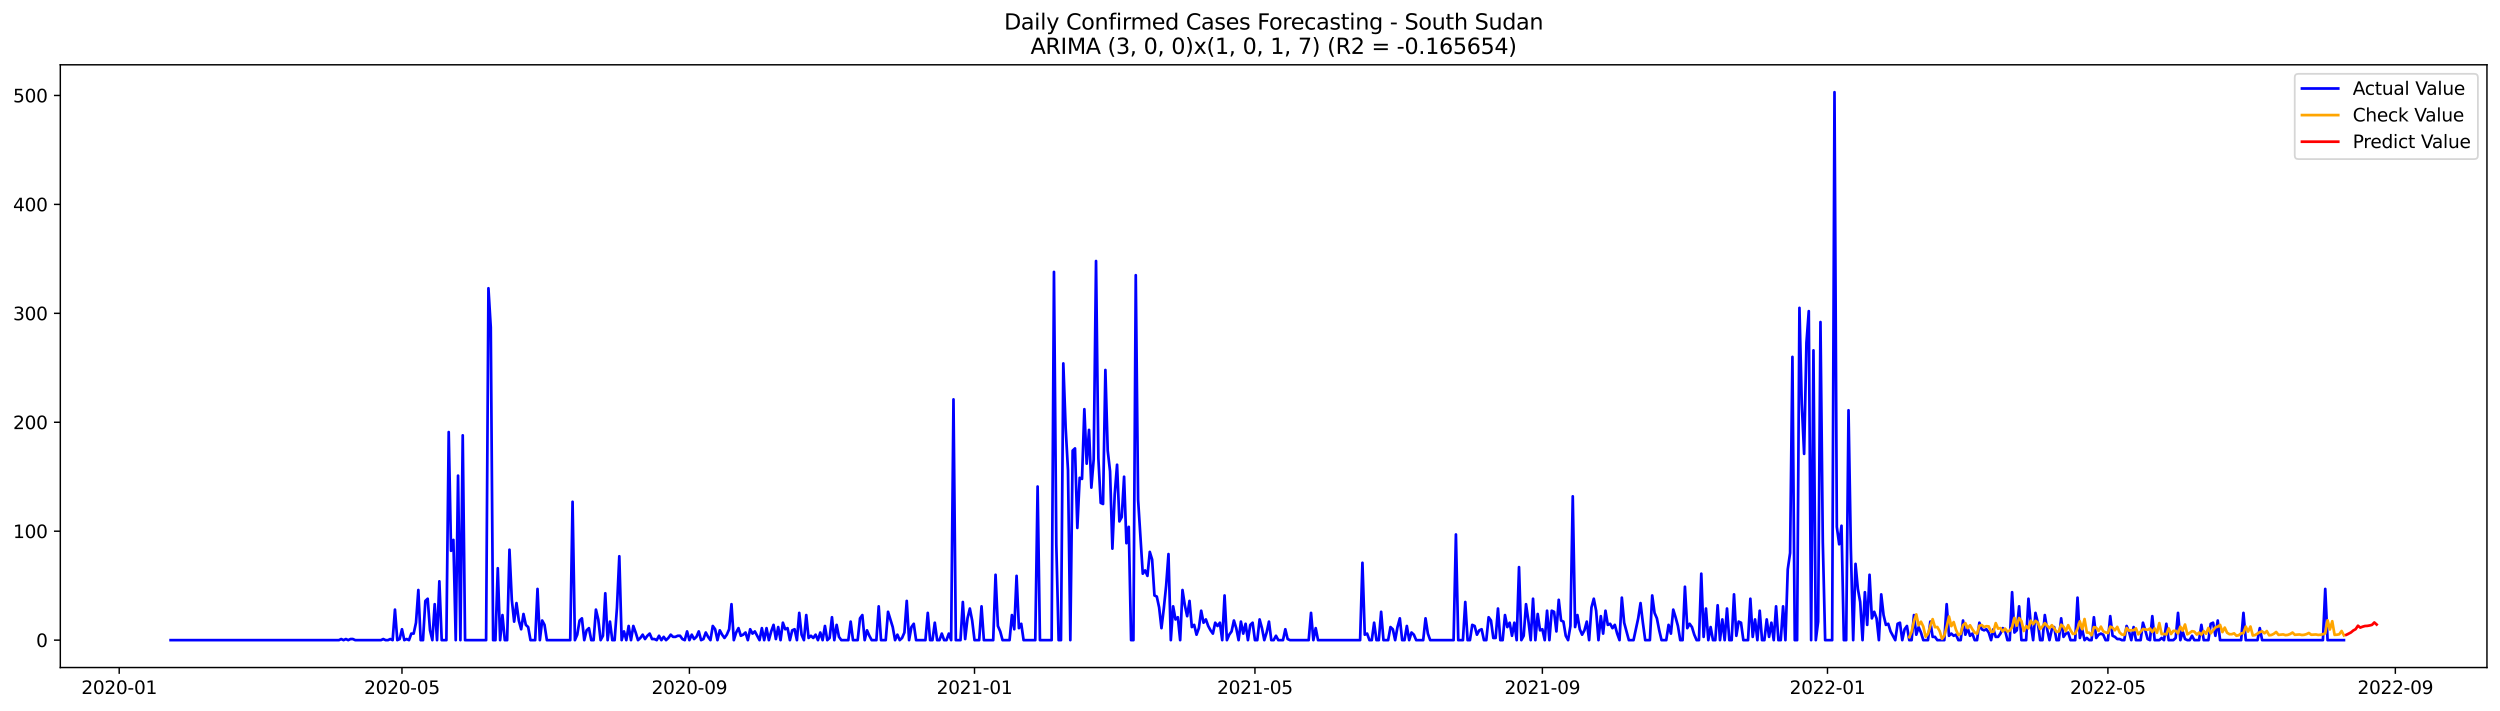 <?xml version="1.0" encoding="utf-8" standalone="no"?>
<!DOCTYPE svg PUBLIC "-//W3C//DTD SVG 1.1//EN"
  "http://www.w3.org/Graphics/SVG/1.1/DTD/svg11.dtd">
<svg xmlns:xlink="http://www.w3.org/1999/xlink" width="1379.688pt" height="392.274pt" viewBox="0 0 1379.688 392.274" xmlns="http://www.w3.org/2000/svg" version="1.1">
 <defs>
  <style type="text/css">*{stroke-linejoin: round; stroke-linecap: butt}</style>
 </defs>
 <g id="figure_1">
  <g id="patch_1">
   <path d="M 0 392.274 
L 1379.688 392.274 
L 1379.688 0 
L 0 0 
z
" style="fill: #ffffff"/>
  </g>
  <g id="axes_1">
   <g id="patch_2">
    <path d="M 33.288 368.396 
L 1372.487 368.396 
L 1372.487 35.755 
L 33.288 35.755 
z
" style="fill: #ffffff"/>
   </g>
   <g id="matplotlib.axis_1">
    <g id="xtick_1">
     <g id="line2d_1">
      <defs>
       <path id="m64ebf14846" d="M 0 0 
L 0 3.5 
" style="stroke: #000000; stroke-width: 0.8"/>
      </defs>
      <g>
       <use xlink:href="#m64ebf14846" x="65.787" y="368.396" style="stroke: #000000; stroke-width: 0.8"/>
      </g>
     </g>
     <g id="text_1">
      <!-- 2020-01 -->
      <g transform="translate(44.896 382.994)scale(0.1 -0.1)">
       <defs>
        <path id="DejaVuSans-32" d="M 1228 531 
L 3431 531 
L 3431 0 
L 469 0 
L 469 531 
Q 828 903 1448 1529 
Q 2069 2156 2228 2338 
Q 2531 2678 2651 2914 
Q 2772 3150 2772 3378 
Q 2772 3750 2511 3984 
Q 2250 4219 1831 4219 
Q 1534 4219 1204 4116 
Q 875 4013 500 3803 
L 500 4441 
Q 881 4594 1212 4672 
Q 1544 4750 1819 4750 
Q 2544 4750 2975 4387 
Q 3406 4025 3406 3419 
Q 3406 3131 3298 2873 
Q 3191 2616 2906 2266 
Q 2828 2175 2409 1742 
Q 1991 1309 1228 531 
z
" transform="scale(0.016)"/>
        <path id="DejaVuSans-30" d="M 2034 4250 
Q 1547 4250 1301 3770 
Q 1056 3291 1056 2328 
Q 1056 1369 1301 889 
Q 1547 409 2034 409 
Q 2525 409 2770 889 
Q 3016 1369 3016 2328 
Q 3016 3291 2770 3770 
Q 2525 4250 2034 4250 
z
M 2034 4750 
Q 2819 4750 3233 4129 
Q 3647 3509 3647 2328 
Q 3647 1150 3233 529 
Q 2819 -91 2034 -91 
Q 1250 -91 836 529 
Q 422 1150 422 2328 
Q 422 3509 836 4129 
Q 1250 4750 2034 4750 
z
" transform="scale(0.016)"/>
        <path id="DejaVuSans-2d" d="M 313 2009 
L 1997 2009 
L 1997 1497 
L 313 1497 
L 313 2009 
z
" transform="scale(0.016)"/>
        <path id="DejaVuSans-31" d="M 794 531 
L 1825 531 
L 1825 4091 
L 703 3866 
L 703 4441 
L 1819 4666 
L 2450 4666 
L 2450 531 
L 3481 531 
L 3481 0 
L 794 0 
L 794 531 
z
" transform="scale(0.016)"/>
       </defs>
       <use xlink:href="#DejaVuSans-32"/>
       <use xlink:href="#DejaVuSans-30" x="63.623"/>
       <use xlink:href="#DejaVuSans-32" x="127.246"/>
       <use xlink:href="#DejaVuSans-30" x="190.869"/>
       <use xlink:href="#DejaVuSans-2d" x="254.492"/>
       <use xlink:href="#DejaVuSans-30" x="290.576"/>
       <use xlink:href="#DejaVuSans-31" x="354.199"/>
      </g>
     </g>
    </g>
    <g id="xtick_2">
     <g id="line2d_2">
      <g>
       <use xlink:href="#m64ebf14846" x="221.838" y="368.396" style="stroke: #000000; stroke-width: 0.8"/>
      </g>
     </g>
     <g id="text_2">
      <!-- 2020-05 -->
      <g transform="translate(200.947 382.994)scale(0.1 -0.1)">
       <defs>
        <path id="DejaVuSans-35" d="M 691 4666 
L 3169 4666 
L 3169 4134 
L 1269 4134 
L 1269 2991 
Q 1406 3038 1543 3061 
Q 1681 3084 1819 3084 
Q 2600 3084 3056 2656 
Q 3513 2228 3513 1497 
Q 3513 744 3044 326 
Q 2575 -91 1722 -91 
Q 1428 -91 1123 -41 
Q 819 9 494 109 
L 494 744 
Q 775 591 1075 516 
Q 1375 441 1709 441 
Q 2250 441 2565 725 
Q 2881 1009 2881 1497 
Q 2881 1984 2565 2268 
Q 2250 2553 1709 2553 
Q 1456 2553 1204 2497 
Q 953 2441 691 2322 
L 691 4666 
z
" transform="scale(0.016)"/>
       </defs>
       <use xlink:href="#DejaVuSans-32"/>
       <use xlink:href="#DejaVuSans-30" x="63.623"/>
       <use xlink:href="#DejaVuSans-32" x="127.246"/>
       <use xlink:href="#DejaVuSans-30" x="190.869"/>
       <use xlink:href="#DejaVuSans-2d" x="254.492"/>
       <use xlink:href="#DejaVuSans-30" x="290.576"/>
       <use xlink:href="#DejaVuSans-35" x="354.199"/>
      </g>
     </g>
    </g>
    <g id="xtick_3">
     <g id="line2d_3">
      <g>
       <use xlink:href="#m64ebf14846" x="380.468" y="368.396" style="stroke: #000000; stroke-width: 0.8"/>
      </g>
     </g>
     <g id="text_3">
      <!-- 2020-09 -->
      <g transform="translate(359.577 382.994)scale(0.1 -0.1)">
       <defs>
        <path id="DejaVuSans-39" d="M 703 97 
L 703 672 
Q 941 559 1184 500 
Q 1428 441 1663 441 
Q 2288 441 2617 861 
Q 2947 1281 2994 2138 
Q 2813 1869 2534 1725 
Q 2256 1581 1919 1581 
Q 1219 1581 811 2004 
Q 403 2428 403 3163 
Q 403 3881 828 4315 
Q 1253 4750 1959 4750 
Q 2769 4750 3195 4129 
Q 3622 3509 3622 2328 
Q 3622 1225 3098 567 
Q 2575 -91 1691 -91 
Q 1453 -91 1209 -44 
Q 966 3 703 97 
z
M 1959 2075 
Q 2384 2075 2632 2365 
Q 2881 2656 2881 3163 
Q 2881 3666 2632 3958 
Q 2384 4250 1959 4250 
Q 1534 4250 1286 3958 
Q 1038 3666 1038 3163 
Q 1038 2656 1286 2365 
Q 1534 2075 1959 2075 
z
" transform="scale(0.016)"/>
       </defs>
       <use xlink:href="#DejaVuSans-32"/>
       <use xlink:href="#DejaVuSans-30" x="63.623"/>
       <use xlink:href="#DejaVuSans-32" x="127.246"/>
       <use xlink:href="#DejaVuSans-30" x="190.869"/>
       <use xlink:href="#DejaVuSans-2d" x="254.492"/>
       <use xlink:href="#DejaVuSans-30" x="290.576"/>
       <use xlink:href="#DejaVuSans-39" x="354.199"/>
      </g>
     </g>
    </g>
    <g id="xtick_4">
     <g id="line2d_4">
      <g>
       <use xlink:href="#m64ebf14846" x="537.809" y="368.396" style="stroke: #000000; stroke-width: 0.8"/>
      </g>
     </g>
     <g id="text_4">
      <!-- 2021-01 -->
      <g transform="translate(516.918 382.994)scale(0.1 -0.1)">
       <use xlink:href="#DejaVuSans-32"/>
       <use xlink:href="#DejaVuSans-30" x="63.623"/>
       <use xlink:href="#DejaVuSans-32" x="127.246"/>
       <use xlink:href="#DejaVuSans-31" x="190.869"/>
       <use xlink:href="#DejaVuSans-2d" x="254.492"/>
       <use xlink:href="#DejaVuSans-30" x="290.576"/>
       <use xlink:href="#DejaVuSans-31" x="354.199"/>
      </g>
     </g>
    </g>
    <g id="xtick_5">
     <g id="line2d_5">
      <g>
       <use xlink:href="#m64ebf14846" x="692.57" y="368.396" style="stroke: #000000; stroke-width: 0.8"/>
      </g>
     </g>
     <g id="text_5">
      <!-- 2021-05 -->
      <g transform="translate(671.679 382.994)scale(0.1 -0.1)">
       <use xlink:href="#DejaVuSans-32"/>
       <use xlink:href="#DejaVuSans-30" x="63.623"/>
       <use xlink:href="#DejaVuSans-32" x="127.246"/>
       <use xlink:href="#DejaVuSans-31" x="190.869"/>
       <use xlink:href="#DejaVuSans-2d" x="254.492"/>
       <use xlink:href="#DejaVuSans-30" x="290.576"/>
       <use xlink:href="#DejaVuSans-35" x="354.199"/>
      </g>
     </g>
    </g>
    <g id="xtick_6">
     <g id="line2d_6">
      <g>
       <use xlink:href="#m64ebf14846" x="851.2" y="368.396" style="stroke: #000000; stroke-width: 0.8"/>
      </g>
     </g>
     <g id="text_6">
      <!-- 2021-09 -->
      <g transform="translate(830.309 382.994)scale(0.1 -0.1)">
       <use xlink:href="#DejaVuSans-32"/>
       <use xlink:href="#DejaVuSans-30" x="63.623"/>
       <use xlink:href="#DejaVuSans-32" x="127.246"/>
       <use xlink:href="#DejaVuSans-31" x="190.869"/>
       <use xlink:href="#DejaVuSans-2d" x="254.492"/>
       <use xlink:href="#DejaVuSans-30" x="290.576"/>
       <use xlink:href="#DejaVuSans-39" x="354.199"/>
      </g>
     </g>
    </g>
    <g id="xtick_7">
     <g id="line2d_7">
      <g>
       <use xlink:href="#m64ebf14846" x="1008.541" y="368.396" style="stroke: #000000; stroke-width: 0.8"/>
      </g>
     </g>
     <g id="text_7">
      <!-- 2022-01 -->
      <g transform="translate(987.649 382.994)scale(0.1 -0.1)">
       <use xlink:href="#DejaVuSans-32"/>
       <use xlink:href="#DejaVuSans-30" x="63.623"/>
       <use xlink:href="#DejaVuSans-32" x="127.246"/>
       <use xlink:href="#DejaVuSans-32" x="190.869"/>
       <use xlink:href="#DejaVuSans-2d" x="254.492"/>
       <use xlink:href="#DejaVuSans-30" x="290.576"/>
       <use xlink:href="#DejaVuSans-31" x="354.199"/>
      </g>
     </g>
    </g>
    <g id="xtick_8">
     <g id="line2d_8">
      <g>
       <use xlink:href="#m64ebf14846" x="1163.302" y="368.396" style="stroke: #000000; stroke-width: 0.8"/>
      </g>
     </g>
     <g id="text_8">
      <!-- 2022-05 -->
      <g transform="translate(1142.411 382.994)scale(0.1 -0.1)">
       <use xlink:href="#DejaVuSans-32"/>
       <use xlink:href="#DejaVuSans-30" x="63.623"/>
       <use xlink:href="#DejaVuSans-32" x="127.246"/>
       <use xlink:href="#DejaVuSans-32" x="190.869"/>
       <use xlink:href="#DejaVuSans-2d" x="254.492"/>
       <use xlink:href="#DejaVuSans-30" x="290.576"/>
       <use xlink:href="#DejaVuSans-35" x="354.199"/>
      </g>
     </g>
    </g>
    <g id="xtick_9">
     <g id="line2d_9">
      <g>
       <use xlink:href="#m64ebf14846" x="1321.932" y="368.396" style="stroke: #000000; stroke-width: 0.8"/>
      </g>
     </g>
     <g id="text_9">
      <!-- 2022-09 -->
      <g transform="translate(1301.041 382.994)scale(0.1 -0.1)">
       <use xlink:href="#DejaVuSans-32"/>
       <use xlink:href="#DejaVuSans-30" x="63.623"/>
       <use xlink:href="#DejaVuSans-32" x="127.246"/>
       <use xlink:href="#DejaVuSans-32" x="190.869"/>
       <use xlink:href="#DejaVuSans-2d" x="254.492"/>
       <use xlink:href="#DejaVuSans-30" x="290.576"/>
       <use xlink:href="#DejaVuSans-39" x="354.199"/>
      </g>
     </g>
    </g>
   </g>
   <g id="matplotlib.axis_2">
    <g id="ytick_1">
     <g id="line2d_10">
      <defs>
       <path id="mf216c03fd7" d="M 0 0 
L -3.5 0 
" style="stroke: #000000; stroke-width: 0.8"/>
      </defs>
      <g>
       <use xlink:href="#mf216c03fd7" x="33.288" y="353.276" style="stroke: #000000; stroke-width: 0.8"/>
      </g>
     </g>
     <g id="text_10">
      <!-- 0 -->
      <g transform="translate(19.925 357.075)scale(0.1 -0.1)">
       <use xlink:href="#DejaVuSans-30"/>
      </g>
     </g>
    </g>
    <g id="ytick_2">
     <g id="line2d_11">
      <g>
       <use xlink:href="#mf216c03fd7" x="33.288" y="293.156" style="stroke: #000000; stroke-width: 0.8"/>
      </g>
     </g>
     <g id="text_11">
      <!-- 100 -->
      <g transform="translate(7.2 296.955)scale(0.1 -0.1)">
       <use xlink:href="#DejaVuSans-31"/>
       <use xlink:href="#DejaVuSans-30" x="63.623"/>
       <use xlink:href="#DejaVuSans-30" x="127.246"/>
      </g>
     </g>
    </g>
    <g id="ytick_3">
     <g id="line2d_12">
      <g>
       <use xlink:href="#mf216c03fd7" x="33.288" y="233.037" style="stroke: #000000; stroke-width: 0.8"/>
      </g>
     </g>
     <g id="text_12">
      <!-- 200 -->
      <g transform="translate(7.2 236.836)scale(0.1 -0.1)">
       <use xlink:href="#DejaVuSans-32"/>
       <use xlink:href="#DejaVuSans-30" x="63.623"/>
       <use xlink:href="#DejaVuSans-30" x="127.246"/>
      </g>
     </g>
    </g>
    <g id="ytick_4">
     <g id="line2d_13">
      <g>
       <use xlink:href="#mf216c03fd7" x="33.288" y="172.918" style="stroke: #000000; stroke-width: 0.8"/>
      </g>
     </g>
     <g id="text_13">
      <!-- 300 -->
      <g transform="translate(7.2 176.717)scale(0.1 -0.1)">
       <defs>
        <path id="DejaVuSans-33" d="M 2597 2516 
Q 3050 2419 3304 2112 
Q 3559 1806 3559 1356 
Q 3559 666 3084 287 
Q 2609 -91 1734 -91 
Q 1441 -91 1130 -33 
Q 819 25 488 141 
L 488 750 
Q 750 597 1062 519 
Q 1375 441 1716 441 
Q 2309 441 2620 675 
Q 2931 909 2931 1356 
Q 2931 1769 2642 2001 
Q 2353 2234 1838 2234 
L 1294 2234 
L 1294 2753 
L 1863 2753 
Q 2328 2753 2575 2939 
Q 2822 3125 2822 3475 
Q 2822 3834 2567 4026 
Q 2313 4219 1838 4219 
Q 1578 4219 1281 4162 
Q 984 4106 628 3988 
L 628 4550 
Q 988 4650 1302 4700 
Q 1616 4750 1894 4750 
Q 2613 4750 3031 4423 
Q 3450 4097 3450 3541 
Q 3450 3153 3228 2886 
Q 3006 2619 2597 2516 
z
" transform="scale(0.016)"/>
       </defs>
       <use xlink:href="#DejaVuSans-33"/>
       <use xlink:href="#DejaVuSans-30" x="63.623"/>
       <use xlink:href="#DejaVuSans-30" x="127.246"/>
      </g>
     </g>
    </g>
    <g id="ytick_5">
     <g id="line2d_14">
      <g>
       <use xlink:href="#mf216c03fd7" x="33.288" y="112.798" style="stroke: #000000; stroke-width: 0.8"/>
      </g>
     </g>
     <g id="text_14">
      <!-- 400 -->
      <g transform="translate(7.2 116.598)scale(0.1 -0.1)">
       <defs>
        <path id="DejaVuSans-34" d="M 2419 4116 
L 825 1625 
L 2419 1625 
L 2419 4116 
z
M 2253 4666 
L 3047 4666 
L 3047 1625 
L 3713 1625 
L 3713 1100 
L 3047 1100 
L 3047 0 
L 2419 0 
L 2419 1100 
L 313 1100 
L 313 1709 
L 2253 4666 
z
" transform="scale(0.016)"/>
       </defs>
       <use xlink:href="#DejaVuSans-34"/>
       <use xlink:href="#DejaVuSans-30" x="63.623"/>
       <use xlink:href="#DejaVuSans-30" x="127.246"/>
      </g>
     </g>
    </g>
    <g id="ytick_6">
     <g id="line2d_15">
      <g>
       <use xlink:href="#mf216c03fd7" x="33.288" y="52.679" style="stroke: #000000; stroke-width: 0.8"/>
      </g>
     </g>
     <g id="text_15">
      <!-- 500 -->
      <g transform="translate(7.2 56.478)scale(0.1 -0.1)">
       <use xlink:href="#DejaVuSans-35"/>
       <use xlink:href="#DejaVuSans-30" x="63.623"/>
       <use xlink:href="#DejaVuSans-30" x="127.246"/>
      </g>
     </g>
    </g>
   </g>
   <g id="line2d_16">
    <path d="M 94.16 353.276 
L 187.017 353.276 
L 188.307 352.674 
L 189.596 353.276 
L 190.886 352.674 
L 192.176 353.276 
L 193.465 352.674 
L 194.755 352.674 
L 196.045 353.276 
L 210.231 353.276 
L 211.521 352.674 
L 212.81 353.276 
L 214.1 353.276 
L 215.39 352.674 
L 216.679 353.276 
L 217.969 336.442 
L 219.259 353.276 
L 220.549 352.674 
L 221.838 347.264 
L 223.128 353.276 
L 224.418 352.674 
L 225.707 353.276 
L 226.997 349.668 
L 228.287 349.668 
L 229.576 343.656 
L 230.866 325.621 
L 232.156 353.276 
L 233.445 353.276 
L 234.735 331.633 
L 236.025 330.43 
L 237.314 347.865 
L 238.604 353.276 
L 239.894 333.436 
L 241.183 353.276 
L 242.473 320.811 
L 243.763 353.276 
L 246.342 353.276 
L 247.632 238.448 
L 248.921 303.978 
L 250.211 297.966 
L 251.501 353.276 
L 252.79 262.495 
L 254.08 353.276 
L 255.37 240.251 
L 256.659 353.276 
L 268.267 353.276 
L 269.556 159.09 
L 270.846 180.733 
L 272.136 353.276 
L 273.425 353.276 
L 274.715 313.597 
L 276.005 353.276 
L 277.294 339.448 
L 278.584 353.276 
L 279.874 353.276 
L 281.163 303.376 
L 282.453 331.031 
L 283.743 343.055 
L 285.032 332.835 
L 286.322 342.454 
L 287.612 347.264 
L 288.901 338.847 
L 290.191 344.859 
L 291.481 346.061 
L 292.77 353.276 
L 295.35 353.276 
L 296.639 325.019 
L 297.929 353.276 
L 299.219 342.454 
L 300.508 344.859 
L 301.798 353.276 
L 314.695 353.276 
L 315.985 276.924 
L 317.274 353.276 
L 318.564 350.27 
L 319.854 342.454 
L 321.143 341.252 
L 322.433 353.276 
L 323.723 347.865 
L 325.012 346.662 
L 326.302 353.276 
L 327.592 353.276 
L 328.881 336.442 
L 330.171 341.853 
L 331.461 353.276 
L 332.75 350.871 
L 334.04 327.424 
L 335.33 353.276 
L 336.619 343.055 
L 337.909 353.276 
L 339.199 353.276 
L 340.488 335.24 
L 341.778 306.984 
L 343.068 353.276 
L 344.357 348.466 
L 345.647 353.276 
L 346.937 345.46 
L 348.226 353.276 
L 349.516 345.46 
L 350.806 349.067 
L 352.096 353.276 
L 353.385 352.073 
L 354.675 350.27 
L 355.965 352.674 
L 357.254 350.871 
L 358.544 349.668 
L 359.834 352.674 
L 361.123 352.674 
L 362.413 353.276 
L 363.703 350.871 
L 364.992 353.276 
L 366.282 351.472 
L 367.572 353.276 
L 368.861 352.073 
L 370.151 350.27 
L 371.441 351.472 
L 372.73 351.472 
L 374.02 350.871 
L 375.31 350.871 
L 376.599 352.674 
L 377.889 353.276 
L 379.179 348.466 
L 380.468 353.276 
L 381.758 350.27 
L 383.048 352.674 
L 384.337 351.472 
L 385.627 348.466 
L 386.917 353.276 
L 388.206 352.674 
L 389.496 349.067 
L 390.786 351.472 
L 392.075 353.276 
L 393.365 345.46 
L 394.655 347.264 
L 395.945 353.276 
L 397.234 347.865 
L 398.524 350.27 
L 399.814 352.073 
L 401.103 350.27 
L 402.393 347.264 
L 403.683 333.436 
L 404.972 353.276 
L 406.262 349.067 
L 407.552 346.662 
L 408.841 350.871 
L 410.131 350.27 
L 411.421 349.067 
L 412.71 353.276 
L 414 347.264 
L 415.29 349.668 
L 416.579 348.466 
L 419.159 353.276 
L 420.448 346.662 
L 421.738 353.276 
L 423.028 346.662 
L 424.317 353.276 
L 425.607 348.466 
L 426.897 344.859 
L 428.186 352.674 
L 429.476 346.061 
L 430.766 353.276 
L 432.055 343.656 
L 433.345 347.264 
L 434.635 346.662 
L 435.924 353.276 
L 437.214 347.865 
L 438.504 347.264 
L 439.794 353.276 
L 441.083 338.246 
L 442.373 350.27 
L 443.663 353.276 
L 444.952 339.448 
L 446.242 352.073 
L 447.532 350.871 
L 448.821 352.073 
L 450.111 350.27 
L 451.401 353.276 
L 452.69 349.067 
L 453.98 353.276 
L 455.27 345.46 
L 456.559 353.276 
L 457.849 352.073 
L 459.139 340.65 
L 460.428 353.276 
L 461.718 344.859 
L 463.008 351.472 
L 464.297 353.276 
L 468.166 353.276 
L 469.456 343.055 
L 470.746 353.276 
L 473.325 353.276 
L 474.615 341.252 
L 475.904 339.448 
L 477.194 353.276 
L 478.484 347.865 
L 479.773 350.871 
L 481.063 353.276 
L 483.643 353.276 
L 484.932 334.639 
L 486.222 353.276 
L 488.801 353.276 
L 490.091 337.644 
L 492.67 346.061 
L 493.96 353.276 
L 495.25 350.27 
L 496.539 353.276 
L 497.829 352.073 
L 499.119 349.067 
L 500.408 331.633 
L 501.698 353.276 
L 502.988 346.061 
L 504.277 344.258 
L 505.567 353.276 
L 510.726 353.276 
L 512.015 338.246 
L 513.305 353.276 
L 514.595 353.276 
L 515.884 343.656 
L 517.174 353.276 
L 518.464 353.276 
L 519.753 349.668 
L 521.043 353.276 
L 522.333 353.276 
L 523.622 349.668 
L 524.912 353.276 
L 526.202 220.412 
L 527.492 353.276 
L 530.071 353.276 
L 531.361 332.234 
L 532.65 352.674 
L 533.94 341.252 
L 535.23 335.841 
L 536.519 342.454 
L 537.809 353.276 
L 540.388 353.276 
L 541.678 334.639 
L 542.968 353.276 
L 548.126 353.276 
L 549.416 317.204 
L 550.706 345.46 
L 551.995 348.466 
L 553.285 353.276 
L 557.154 353.276 
L 558.444 339.448 
L 559.733 347.264 
L 561.023 317.805 
L 562.313 346.662 
L 563.602 344.258 
L 564.892 353.276 
L 571.341 353.276 
L 572.63 268.507 
L 573.92 353.276 
L 580.368 353.276 
L 581.658 150.072 
L 582.948 300.371 
L 584.237 353.276 
L 585.527 353.276 
L 586.817 200.573 
L 588.106 236.043 
L 589.396 259.489 
L 590.686 353.276 
L 591.975 248.668 
L 593.265 247.466 
L 594.555 291.353 
L 595.844 263.698 
L 597.134 264.299 
L 598.424 225.823 
L 599.713 255.882 
L 601.003 237.245 
L 602.293 269.109 
L 603.582 253.477 
L 604.872 144.06 
L 606.162 252.876 
L 607.451 277.525 
L 608.741 278.126 
L 610.031 204.18 
L 611.32 248.668 
L 612.61 260.091 
L 613.9 302.775 
L 615.19 272.716 
L 616.479 256.483 
L 617.769 287.745 
L 619.059 285.341 
L 620.348 263.097 
L 621.638 299.769 
L 622.928 290.751 
L 624.217 353.276 
L 625.507 353.276 
L 626.797 151.876 
L 628.086 275.722 
L 630.666 316.603 
L 631.955 314.799 
L 633.245 317.805 
L 634.535 304.579 
L 635.824 308.787 
L 637.114 328.627 
L 638.404 329.228 
L 639.693 335.24 
L 640.983 346.662 
L 642.273 335.841 
L 643.562 323.216 
L 644.852 305.781 
L 646.142 353.276 
L 647.431 334.639 
L 648.721 341.853 
L 650.011 340.65 
L 651.3 353.276 
L 652.59 325.621 
L 653.88 334.037 
L 655.169 340.049 
L 656.459 331.633 
L 657.749 346.061 
L 659.039 344.859 
L 660.328 350.27 
L 661.618 346.662 
L 662.908 337.043 
L 664.197 343.656 
L 665.487 341.853 
L 666.777 345.46 
L 668.066 347.865 
L 669.356 349.668 
L 670.646 343.656 
L 671.935 345.46 
L 673.225 343.656 
L 674.515 353.276 
L 675.804 328.627 
L 677.094 353.276 
L 678.384 350.27 
L 679.673 348.466 
L 680.963 342.454 
L 682.253 346.662 
L 683.542 353.276 
L 684.832 343.055 
L 686.122 349.668 
L 687.411 344.258 
L 688.701 353.276 
L 689.991 344.859 
L 691.28 343.656 
L 692.57 353.276 
L 693.86 353.276 
L 695.149 341.853 
L 696.439 346.662 
L 697.729 353.276 
L 699.018 349.067 
L 700.308 343.055 
L 701.598 353.276 
L 702.888 353.276 
L 704.177 350.871 
L 705.467 353.276 
L 708.046 353.276 
L 709.336 347.264 
L 710.626 352.674 
L 711.915 353.276 
L 722.233 353.276 
L 723.522 338.246 
L 724.812 353.276 
L 726.102 346.662 
L 727.391 353.276 
L 750.606 353.276 
L 751.895 310.591 
L 753.185 350.27 
L 754.475 349.668 
L 755.764 353.276 
L 757.054 353.276 
L 758.344 343.656 
L 759.633 353.276 
L 760.923 353.276 
L 762.213 337.644 
L 763.502 353.276 
L 766.082 353.276 
L 767.371 346.061 
L 768.661 347.264 
L 769.951 353.276 
L 771.24 346.061 
L 772.53 341.252 
L 773.82 353.276 
L 775.109 353.276 
L 776.399 345.46 
L 777.689 353.276 
L 778.978 349.067 
L 780.268 350.27 
L 781.558 353.276 
L 785.427 353.276 
L 786.716 341.252 
L 788.006 349.668 
L 789.296 353.276 
L 802.193 353.276 
L 803.482 294.96 
L 804.772 353.276 
L 807.351 353.276 
L 808.641 332.234 
L 809.931 353.276 
L 811.22 353.276 
L 812.51 344.859 
L 813.8 345.46 
L 815.089 350.27 
L 816.379 347.865 
L 817.669 347.264 
L 818.958 353.276 
L 820.248 353.276 
L 821.538 340.65 
L 822.827 342.454 
L 824.117 352.073 
L 825.407 352.073 
L 826.696 335.841 
L 827.986 353.276 
L 829.276 353.276 
L 830.565 339.448 
L 831.855 346.061 
L 833.145 343.656 
L 834.434 350.871 
L 835.724 343.656 
L 837.014 353.276 
L 838.304 312.996 
L 839.593 353.276 
L 840.883 350.871 
L 842.173 333.436 
L 843.462 342.454 
L 844.752 353.276 
L 846.042 330.43 
L 847.331 353.276 
L 848.621 338.847 
L 849.911 347.865 
L 851.2 347.264 
L 852.49 353.276 
L 853.78 337.043 
L 855.069 353.276 
L 856.359 337.043 
L 857.649 337.644 
L 858.938 348.466 
L 860.228 331.031 
L 861.518 342.454 
L 862.807 343.055 
L 864.097 350.871 
L 865.387 353.276 
L 866.676 345.46 
L 867.966 273.918 
L 869.256 346.061 
L 870.545 339.448 
L 871.835 347.264 
L 873.125 350.27 
L 874.414 347.865 
L 875.704 343.055 
L 876.994 353.276 
L 878.283 335.24 
L 879.573 330.43 
L 880.863 337.043 
L 882.153 353.276 
L 883.442 340.049 
L 884.732 349.668 
L 886.022 337.043 
L 887.311 344.859 
L 888.601 344.258 
L 889.891 346.662 
L 891.18 344.859 
L 892.47 349.668 
L 893.76 353.276 
L 895.049 329.829 
L 896.339 343.656 
L 898.918 353.276 
L 901.498 353.276 
L 904.077 341.252 
L 905.367 332.835 
L 906.656 343.656 
L 907.946 353.276 
L 910.525 353.276 
L 911.815 328.627 
L 913.105 338.246 
L 914.394 341.252 
L 915.684 347.865 
L 916.974 353.276 
L 919.553 353.276 
L 920.843 344.859 
L 922.132 349.668 
L 923.422 336.442 
L 924.712 340.65 
L 926.002 345.46 
L 927.291 353.276 
L 928.581 353.276 
L 929.871 323.817 
L 931.16 346.662 
L 932.45 344.258 
L 933.74 346.061 
L 935.029 350.27 
L 936.319 353.276 
L 937.609 353.276 
L 938.898 316.603 
L 940.188 351.472 
L 941.478 335.841 
L 942.767 353.276 
L 944.057 346.061 
L 945.347 353.276 
L 946.636 353.276 
L 947.926 334.037 
L 949.216 353.276 
L 950.505 341.853 
L 951.795 353.276 
L 953.085 335.841 
L 954.374 353.276 
L 955.664 353.276 
L 956.954 328.025 
L 958.243 350.871 
L 959.533 343.055 
L 960.823 343.656 
L 962.112 353.276 
L 964.692 353.276 
L 965.981 330.43 
L 967.271 351.472 
L 968.561 341.853 
L 969.851 353.276 
L 971.14 337.043 
L 972.43 353.276 
L 973.72 353.276 
L 975.009 341.853 
L 976.299 351.472 
L 977.589 343.656 
L 978.878 353.276 
L 980.168 334.639 
L 981.458 353.276 
L 982.747 353.276 
L 984.037 334.639 
L 985.327 353.276 
L 986.616 314.198 
L 987.906 305.18 
L 989.196 196.965 
L 990.485 353.276 
L 991.775 353.276 
L 993.065 169.912 
L 994.354 222.817 
L 995.644 250.472 
L 996.934 189.15 
L 998.223 171.715 
L 999.513 353.276 
L 1000.803 193.358 
L 1002.092 353.276 
L 1003.382 343.055 
L 1004.672 177.727 
L 1005.961 299.168 
L 1007.251 353.276 
L 1011.12 353.276 
L 1012.41 50.876 
L 1013.7 290.751 
L 1014.989 300.371 
L 1016.279 290.15 
L 1017.569 353.276 
L 1018.858 353.276 
L 1020.148 226.424 
L 1021.438 302.775 
L 1022.727 353.276 
L 1024.017 311.192 
L 1025.307 325.019 
L 1026.596 332.234 
L 1027.886 353.276 
L 1029.176 326.823 
L 1030.465 344.859 
L 1031.755 317.204 
L 1033.045 341.252 
L 1034.334 337.644 
L 1035.624 341.252 
L 1036.914 353.276 
L 1038.203 328.025 
L 1039.493 339.448 
L 1040.783 344.859 
L 1042.072 344.258 
L 1043.362 348.466 
L 1045.941 353.276 
L 1047.231 344.258 
L 1048.521 343.656 
L 1049.81 353.276 
L 1051.1 347.264 
L 1052.39 345.46 
L 1053.679 353.276 
L 1054.969 353.276 
L 1056.259 339.448 
L 1057.549 350.27 
L 1058.838 346.061 
L 1060.128 349.067 
L 1061.418 353.276 
L 1063.997 353.276 
L 1065.287 343.055 
L 1066.576 351.472 
L 1067.866 351.472 
L 1069.156 353.276 
L 1073.025 353.276 
L 1074.314 333.436 
L 1075.604 350.871 
L 1076.894 349.668 
L 1078.183 350.871 
L 1079.473 350.27 
L 1080.763 353.276 
L 1082.052 353.276 
L 1083.342 342.454 
L 1084.632 350.27 
L 1085.921 346.662 
L 1087.211 350.871 
L 1088.501 349.668 
L 1089.79 353.276 
L 1091.08 353.276 
L 1092.37 343.656 
L 1093.659 347.264 
L 1094.949 347.865 
L 1096.239 347.264 
L 1097.528 349.067 
L 1098.818 353.276 
L 1100.108 347.264 
L 1101.398 351.472 
L 1102.687 351.472 
L 1103.977 349.668 
L 1105.267 346.662 
L 1106.556 347.865 
L 1107.846 353.276 
L 1109.136 353.276 
L 1110.425 326.823 
L 1111.715 349.067 
L 1113.005 347.865 
L 1114.294 334.639 
L 1115.584 353.276 
L 1118.163 353.276 
L 1119.453 330.43 
L 1120.743 344.258 
L 1122.032 353.276 
L 1123.322 338.246 
L 1124.612 343.656 
L 1125.901 353.276 
L 1127.191 353.276 
L 1128.481 339.448 
L 1129.77 347.264 
L 1131.06 353.276 
L 1132.35 347.264 
L 1133.639 346.061 
L 1134.929 353.276 
L 1136.219 353.276 
L 1137.508 341.252 
L 1138.798 351.472 
L 1140.088 349.668 
L 1141.377 349.067 
L 1142.667 353.276 
L 1145.247 353.276 
L 1146.536 329.829 
L 1147.826 352.073 
L 1149.116 347.264 
L 1150.405 353.276 
L 1151.695 352.073 
L 1152.985 353.276 
L 1154.274 353.276 
L 1155.564 340.65 
L 1156.854 352.073 
L 1158.143 350.27 
L 1159.433 349.668 
L 1160.723 350.27 
L 1162.012 353.276 
L 1163.302 353.276 
L 1164.592 340.049 
L 1165.881 350.871 
L 1167.171 351.472 
L 1168.461 352.674 
L 1169.75 352.674 
L 1171.04 353.276 
L 1172.33 353.276 
L 1173.619 345.46 
L 1174.909 348.466 
L 1176.199 353.276 
L 1177.488 346.061 
L 1178.778 353.276 
L 1181.357 353.276 
L 1182.647 343.656 
L 1183.937 347.865 
L 1185.226 352.674 
L 1186.516 353.276 
L 1187.806 340.049 
L 1189.096 353.276 
L 1191.675 353.276 
L 1192.965 352.073 
L 1194.254 353.276 
L 1195.544 344.258 
L 1196.834 353.276 
L 1199.413 353.276 
L 1200.703 352.073 
L 1201.992 338.246 
L 1203.282 353.276 
L 1204.572 348.466 
L 1205.861 352.674 
L 1207.151 353.276 
L 1208.441 353.276 
L 1209.73 350.871 
L 1211.02 353.276 
L 1213.599 353.276 
L 1214.889 344.859 
L 1216.179 353.276 
L 1218.758 353.276 
L 1220.048 344.258 
L 1221.337 343.656 
L 1222.627 350.871 
L 1223.917 342.454 
L 1225.206 353.276 
L 1236.814 353.276 
L 1238.103 338.246 
L 1239.393 353.276 
L 1245.841 353.276 
L 1247.131 346.662 
L 1248.421 353.276 
L 1281.952 353.276 
L 1283.242 325.019 
L 1284.532 353.276 
L 1293.559 353.276 
L 1293.559 353.276 
" clip-path="url(#p8912e2fc04)" style="fill: none; stroke: #0000ff; stroke-width: 1.5; stroke-linecap: square"/>
   </g>
   <g id="line2d_17">
    <path d="M 1053.679 351.639 
L 1054.969 348.636 
L 1056.259 342.797 
L 1057.549 339.062 
L 1058.838 345.057 
L 1060.128 343.111 
L 1061.418 345.774 
L 1062.707 351.381 
L 1063.997 349.833 
L 1065.287 345.386 
L 1066.576 341.688 
L 1067.866 346.133 
L 1069.156 346.032 
L 1070.445 348.324 
L 1071.735 352.569 
L 1073.025 350.823 
L 1074.314 345.909 
L 1075.604 340.244 
L 1076.894 345.542 
L 1078.183 343.32 
L 1079.473 347.609 
L 1080.763 350.426 
L 1082.052 349.767 
L 1083.342 345.053 
L 1084.632 343.892 
L 1085.921 346.654 
L 1087.211 345.055 
L 1088.501 347.287 
L 1089.79 349.094 
L 1091.08 349.649 
L 1092.37 345.332 
L 1093.659 344.937 
L 1094.949 346.039 
L 1096.239 345.575 
L 1097.528 345.707 
L 1098.818 348.626 
L 1100.108 348.611 
L 1101.398 343.89 
L 1102.687 346.928 
L 1103.977 346.633 
L 1105.267 348.459 
L 1106.556 346.938 
L 1107.846 348.507 
L 1109.136 348.048 
L 1110.425 346.086 
L 1111.715 341.003 
L 1113.005 345.276 
L 1114.294 341.091 
L 1115.584 342.728 
L 1116.874 348.221 
L 1118.163 345.564 
L 1119.453 346.806 
L 1120.743 342.56 
L 1122.032 344.436 
L 1123.322 342.643 
L 1124.612 343.514 
L 1125.901 347.157 
L 1127.191 345.745 
L 1128.481 343.891 
L 1131.06 346.63 
L 1132.35 345.023 
L 1133.639 346.707 
L 1134.929 348.694 
L 1136.219 348.481 
L 1137.508 344.765 
L 1138.798 345.866 
L 1140.088 348.261 
L 1141.377 345.014 
L 1142.667 347.799 
L 1143.957 349.865 
L 1145.247 349.662 
L 1146.536 346.89 
L 1147.826 342.927 
L 1149.116 347.249 
L 1150.405 341.63 
L 1151.695 349.089 
L 1152.985 349.17 
L 1154.274 350.569 
L 1155.564 346.107 
L 1156.854 346.397 
L 1158.143 348.217 
L 1159.433 345.829 
L 1160.723 348.399 
L 1162.012 348.991 
L 1163.302 349.356 
L 1164.592 345.833 
L 1165.881 346.399 
L 1167.171 347.831 
L 1168.461 345.954 
L 1169.75 349.024 
L 1171.04 350.213 
L 1172.33 350.353 
L 1173.619 346.602 
L 1174.909 348.008 
L 1176.199 347.781 
L 1177.488 347.822 
L 1178.778 346.777 
L 1180.068 350.075 
L 1182.647 347.113 
L 1185.226 347.602 
L 1186.516 346.86 
L 1187.806 348.794 
L 1189.096 346.813 
L 1190.385 349.215 
L 1191.675 343.866 
L 1192.965 349.969 
L 1194.254 349.867 
L 1195.544 350.133 
L 1196.834 346.793 
L 1198.123 349.893 
L 1199.413 348.19 
L 1200.703 348.095 
L 1201.992 349.619 
L 1203.282 345.862 
L 1204.572 347.985 
L 1205.861 344.662 
L 1207.151 350.061 
L 1208.441 349.269 
L 1209.73 348.333 
L 1211.02 348.589 
L 1212.31 350.2 
L 1213.599 349.105 
L 1214.889 350.211 
L 1216.179 348.257 
L 1217.468 349.723 
L 1218.758 346.564 
L 1220.048 349.504 
L 1222.627 346.25 
L 1223.917 345.811 
L 1225.206 344.874 
L 1226.496 348.825 
L 1227.786 346.366 
L 1229.075 349.198 
L 1230.365 349.999 
L 1231.655 349.997 
L 1232.945 349.527 
L 1234.234 350.854 
L 1235.524 350.542 
L 1236.814 349.535 
L 1238.103 349.415 
L 1239.393 345.802 
L 1240.683 348.546 
L 1241.972 345.778 
L 1243.262 350.713 
L 1244.552 350.468 
L 1247.131 348.824 
L 1248.421 348.426 
L 1249.71 349.494 
L 1251 348.271 
L 1252.29 350.603 
L 1253.579 350.411 
L 1254.869 349.792 
L 1256.159 348.787 
L 1257.448 350.367 
L 1260.028 350.118 
L 1261.317 350.516 
L 1262.607 350.366 
L 1263.897 349.881 
L 1265.186 349.092 
L 1266.476 350.331 
L 1269.055 350.136 
L 1270.345 350.448 
L 1271.635 350.33 
L 1272.924 349.95 
L 1274.214 349.332 
L 1275.504 350.304 
L 1278.083 350.15 
L 1279.373 350.395 
L 1280.663 350.303 
L 1281.952 350.004 
L 1283.242 349.52 
L 1284.532 342.308 
L 1285.821 347.388 
L 1287.111 342.84 
L 1288.401 350.353 
L 1289.69 350.281 
L 1290.98 350.047 
L 1292.27 348.237 
L 1293.559 350.668 
L 1293.559 350.668 
" clip-path="url(#p8912e2fc04)" style="fill: none; stroke: #ffa500; stroke-width: 1.5; stroke-linecap: square"/>
   </g>
   <g id="line2d_18">
    <path d="M 1294.849 350.342 
L 1296.139 349.713 
L 1297.428 349.024 
L 1298.718 347.95 
L 1300.008 347.232 
L 1301.297 345.324 
L 1302.587 346.342 
L 1303.877 345.85 
L 1305.166 345.484 
L 1306.456 345.412 
L 1307.746 345.18 
L 1309.035 344.859 
L 1310.325 343.542 
L 1311.615 344.67 
" clip-path="url(#p8912e2fc04)" style="fill: none; stroke: #ff0000; stroke-width: 1.5; stroke-linecap: square"/>
   </g>
   <g id="patch_3">
    <path d="M 33.288 368.396 
L 33.288 35.755 
" style="fill: none; stroke: #000000; stroke-width: 0.8; stroke-linejoin: miter; stroke-linecap: square"/>
   </g>
   <g id="patch_4">
    <path d="M 1372.487 368.396 
L 1372.487 35.755 
" style="fill: none; stroke: #000000; stroke-width: 0.8; stroke-linejoin: miter; stroke-linecap: square"/>
   </g>
   <g id="patch_5">
    <path d="M 33.288 368.396 
L 1372.487 368.396 
" style="fill: none; stroke: #000000; stroke-width: 0.8; stroke-linejoin: miter; stroke-linecap: square"/>
   </g>
   <g id="patch_6">
    <path d="M 33.288 35.755 
L 1372.487 35.755 
" style="fill: none; stroke: #000000; stroke-width: 0.8; stroke-linejoin: miter; stroke-linecap: square"/>
   </g>
   <g id="text_16">
    <!-- Daily Confirmed Cases Forecasting - South Sudan -->
    <g transform="translate(554.143 16.318)scale(0.12 -0.12)">
     <defs>
      <path id="DejaVuSans-44" d="M 1259 4147 
L 1259 519 
L 2022 519 
Q 2988 519 3436 956 
Q 3884 1394 3884 2338 
Q 3884 3275 3436 3711 
Q 2988 4147 2022 4147 
L 1259 4147 
z
M 628 4666 
L 1925 4666 
Q 3281 4666 3915 4102 
Q 4550 3538 4550 2338 
Q 4550 1131 3912 565 
Q 3275 0 1925 0 
L 628 0 
L 628 4666 
z
" transform="scale(0.016)"/>
      <path id="DejaVuSans-61" d="M 2194 1759 
Q 1497 1759 1228 1600 
Q 959 1441 959 1056 
Q 959 750 1161 570 
Q 1363 391 1709 391 
Q 2188 391 2477 730 
Q 2766 1069 2766 1631 
L 2766 1759 
L 2194 1759 
z
M 3341 1997 
L 3341 0 
L 2766 0 
L 2766 531 
Q 2569 213 2275 61 
Q 1981 -91 1556 -91 
Q 1019 -91 701 211 
Q 384 513 384 1019 
Q 384 1609 779 1909 
Q 1175 2209 1959 2209 
L 2766 2209 
L 2766 2266 
Q 2766 2663 2505 2880 
Q 2244 3097 1772 3097 
Q 1472 3097 1187 3025 
Q 903 2953 641 2809 
L 641 3341 
Q 956 3463 1253 3523 
Q 1550 3584 1831 3584 
Q 2591 3584 2966 3190 
Q 3341 2797 3341 1997 
z
" transform="scale(0.016)"/>
      <path id="DejaVuSans-69" d="M 603 3500 
L 1178 3500 
L 1178 0 
L 603 0 
L 603 3500 
z
M 603 4863 
L 1178 4863 
L 1178 4134 
L 603 4134 
L 603 4863 
z
" transform="scale(0.016)"/>
      <path id="DejaVuSans-6c" d="M 603 4863 
L 1178 4863 
L 1178 0 
L 603 0 
L 603 4863 
z
" transform="scale(0.016)"/>
      <path id="DejaVuSans-79" d="M 2059 -325 
Q 1816 -950 1584 -1140 
Q 1353 -1331 966 -1331 
L 506 -1331 
L 506 -850 
L 844 -850 
Q 1081 -850 1212 -737 
Q 1344 -625 1503 -206 
L 1606 56 
L 191 3500 
L 800 3500 
L 1894 763 
L 2988 3500 
L 3597 3500 
L 2059 -325 
z
" transform="scale(0.016)"/>
      <path id="DejaVuSans-20" transform="scale(0.016)"/>
      <path id="DejaVuSans-43" d="M 4122 4306 
L 4122 3641 
Q 3803 3938 3442 4084 
Q 3081 4231 2675 4231 
Q 1875 4231 1450 3742 
Q 1025 3253 1025 2328 
Q 1025 1406 1450 917 
Q 1875 428 2675 428 
Q 3081 428 3442 575 
Q 3803 722 4122 1019 
L 4122 359 
Q 3791 134 3420 21 
Q 3050 -91 2638 -91 
Q 1578 -91 968 557 
Q 359 1206 359 2328 
Q 359 3453 968 4101 
Q 1578 4750 2638 4750 
Q 3056 4750 3426 4639 
Q 3797 4528 4122 4306 
z
" transform="scale(0.016)"/>
      <path id="DejaVuSans-6f" d="M 1959 3097 
Q 1497 3097 1228 2736 
Q 959 2375 959 1747 
Q 959 1119 1226 758 
Q 1494 397 1959 397 
Q 2419 397 2687 759 
Q 2956 1122 2956 1747 
Q 2956 2369 2687 2733 
Q 2419 3097 1959 3097 
z
M 1959 3584 
Q 2709 3584 3137 3096 
Q 3566 2609 3566 1747 
Q 3566 888 3137 398 
Q 2709 -91 1959 -91 
Q 1206 -91 779 398 
Q 353 888 353 1747 
Q 353 2609 779 3096 
Q 1206 3584 1959 3584 
z
" transform="scale(0.016)"/>
      <path id="DejaVuSans-6e" d="M 3513 2113 
L 3513 0 
L 2938 0 
L 2938 2094 
Q 2938 2591 2744 2837 
Q 2550 3084 2163 3084 
Q 1697 3084 1428 2787 
Q 1159 2491 1159 1978 
L 1159 0 
L 581 0 
L 581 3500 
L 1159 3500 
L 1159 2956 
Q 1366 3272 1645 3428 
Q 1925 3584 2291 3584 
Q 2894 3584 3203 3211 
Q 3513 2838 3513 2113 
z
" transform="scale(0.016)"/>
      <path id="DejaVuSans-66" d="M 2375 4863 
L 2375 4384 
L 1825 4384 
Q 1516 4384 1395 4259 
Q 1275 4134 1275 3809 
L 1275 3500 
L 2222 3500 
L 2222 3053 
L 1275 3053 
L 1275 0 
L 697 0 
L 697 3053 
L 147 3053 
L 147 3500 
L 697 3500 
L 697 3744 
Q 697 4328 969 4595 
Q 1241 4863 1831 4863 
L 2375 4863 
z
" transform="scale(0.016)"/>
      <path id="DejaVuSans-72" d="M 2631 2963 
Q 2534 3019 2420 3045 
Q 2306 3072 2169 3072 
Q 1681 3072 1420 2755 
Q 1159 2438 1159 1844 
L 1159 0 
L 581 0 
L 581 3500 
L 1159 3500 
L 1159 2956 
Q 1341 3275 1631 3429 
Q 1922 3584 2338 3584 
Q 2397 3584 2469 3576 
Q 2541 3569 2628 3553 
L 2631 2963 
z
" transform="scale(0.016)"/>
      <path id="DejaVuSans-6d" d="M 3328 2828 
Q 3544 3216 3844 3400 
Q 4144 3584 4550 3584 
Q 5097 3584 5394 3201 
Q 5691 2819 5691 2113 
L 5691 0 
L 5113 0 
L 5113 2094 
Q 5113 2597 4934 2840 
Q 4756 3084 4391 3084 
Q 3944 3084 3684 2787 
Q 3425 2491 3425 1978 
L 3425 0 
L 2847 0 
L 2847 2094 
Q 2847 2600 2669 2842 
Q 2491 3084 2119 3084 
Q 1678 3084 1418 2786 
Q 1159 2488 1159 1978 
L 1159 0 
L 581 0 
L 581 3500 
L 1159 3500 
L 1159 2956 
Q 1356 3278 1631 3431 
Q 1906 3584 2284 3584 
Q 2666 3584 2933 3390 
Q 3200 3197 3328 2828 
z
" transform="scale(0.016)"/>
      <path id="DejaVuSans-65" d="M 3597 1894 
L 3597 1613 
L 953 1613 
Q 991 1019 1311 708 
Q 1631 397 2203 397 
Q 2534 397 2845 478 
Q 3156 559 3463 722 
L 3463 178 
Q 3153 47 2828 -22 
Q 2503 -91 2169 -91 
Q 1331 -91 842 396 
Q 353 884 353 1716 
Q 353 2575 817 3079 
Q 1281 3584 2069 3584 
Q 2775 3584 3186 3129 
Q 3597 2675 3597 1894 
z
M 3022 2063 
Q 3016 2534 2758 2815 
Q 2500 3097 2075 3097 
Q 1594 3097 1305 2825 
Q 1016 2553 972 2059 
L 3022 2063 
z
" transform="scale(0.016)"/>
      <path id="DejaVuSans-64" d="M 2906 2969 
L 2906 4863 
L 3481 4863 
L 3481 0 
L 2906 0 
L 2906 525 
Q 2725 213 2448 61 
Q 2172 -91 1784 -91 
Q 1150 -91 751 415 
Q 353 922 353 1747 
Q 353 2572 751 3078 
Q 1150 3584 1784 3584 
Q 2172 3584 2448 3432 
Q 2725 3281 2906 2969 
z
M 947 1747 
Q 947 1113 1208 752 
Q 1469 391 1925 391 
Q 2381 391 2643 752 
Q 2906 1113 2906 1747 
Q 2906 2381 2643 2742 
Q 2381 3103 1925 3103 
Q 1469 3103 1208 2742 
Q 947 2381 947 1747 
z
" transform="scale(0.016)"/>
      <path id="DejaVuSans-73" d="M 2834 3397 
L 2834 2853 
Q 2591 2978 2328 3040 
Q 2066 3103 1784 3103 
Q 1356 3103 1142 2972 
Q 928 2841 928 2578 
Q 928 2378 1081 2264 
Q 1234 2150 1697 2047 
L 1894 2003 
Q 2506 1872 2764 1633 
Q 3022 1394 3022 966 
Q 3022 478 2636 193 
Q 2250 -91 1575 -91 
Q 1294 -91 989 -36 
Q 684 19 347 128 
L 347 722 
Q 666 556 975 473 
Q 1284 391 1588 391 
Q 1994 391 2212 530 
Q 2431 669 2431 922 
Q 2431 1156 2273 1281 
Q 2116 1406 1581 1522 
L 1381 1569 
Q 847 1681 609 1914 
Q 372 2147 372 2553 
Q 372 3047 722 3315 
Q 1072 3584 1716 3584 
Q 2034 3584 2315 3537 
Q 2597 3491 2834 3397 
z
" transform="scale(0.016)"/>
      <path id="DejaVuSans-46" d="M 628 4666 
L 3309 4666 
L 3309 4134 
L 1259 4134 
L 1259 2759 
L 3109 2759 
L 3109 2228 
L 1259 2228 
L 1259 0 
L 628 0 
L 628 4666 
z
" transform="scale(0.016)"/>
      <path id="DejaVuSans-63" d="M 3122 3366 
L 3122 2828 
Q 2878 2963 2633 3030 
Q 2388 3097 2138 3097 
Q 1578 3097 1268 2742 
Q 959 2388 959 1747 
Q 959 1106 1268 751 
Q 1578 397 2138 397 
Q 2388 397 2633 464 
Q 2878 531 3122 666 
L 3122 134 
Q 2881 22 2623 -34 
Q 2366 -91 2075 -91 
Q 1284 -91 818 406 
Q 353 903 353 1747 
Q 353 2603 823 3093 
Q 1294 3584 2113 3584 
Q 2378 3584 2631 3529 
Q 2884 3475 3122 3366 
z
" transform="scale(0.016)"/>
      <path id="DejaVuSans-74" d="M 1172 4494 
L 1172 3500 
L 2356 3500 
L 2356 3053 
L 1172 3053 
L 1172 1153 
Q 1172 725 1289 603 
Q 1406 481 1766 481 
L 2356 481 
L 2356 0 
L 1766 0 
Q 1100 0 847 248 
Q 594 497 594 1153 
L 594 3053 
L 172 3053 
L 172 3500 
L 594 3500 
L 594 4494 
L 1172 4494 
z
" transform="scale(0.016)"/>
      <path id="DejaVuSans-67" d="M 2906 1791 
Q 2906 2416 2648 2759 
Q 2391 3103 1925 3103 
Q 1463 3103 1205 2759 
Q 947 2416 947 1791 
Q 947 1169 1205 825 
Q 1463 481 1925 481 
Q 2391 481 2648 825 
Q 2906 1169 2906 1791 
z
M 3481 434 
Q 3481 -459 3084 -895 
Q 2688 -1331 1869 -1331 
Q 1566 -1331 1297 -1286 
Q 1028 -1241 775 -1147 
L 775 -588 
Q 1028 -725 1275 -790 
Q 1522 -856 1778 -856 
Q 2344 -856 2625 -561 
Q 2906 -266 2906 331 
L 2906 616 
Q 2728 306 2450 153 
Q 2172 0 1784 0 
Q 1141 0 747 490 
Q 353 981 353 1791 
Q 353 2603 747 3093 
Q 1141 3584 1784 3584 
Q 2172 3584 2450 3431 
Q 2728 3278 2906 2969 
L 2906 3500 
L 3481 3500 
L 3481 434 
z
" transform="scale(0.016)"/>
      <path id="DejaVuSans-53" d="M 3425 4513 
L 3425 3897 
Q 3066 4069 2747 4153 
Q 2428 4238 2131 4238 
Q 1616 4238 1336 4038 
Q 1056 3838 1056 3469 
Q 1056 3159 1242 3001 
Q 1428 2844 1947 2747 
L 2328 2669 
Q 3034 2534 3370 2195 
Q 3706 1856 3706 1288 
Q 3706 609 3251 259 
Q 2797 -91 1919 -91 
Q 1588 -91 1214 -16 
Q 841 59 441 206 
L 441 856 
Q 825 641 1194 531 
Q 1563 422 1919 422 
Q 2459 422 2753 634 
Q 3047 847 3047 1241 
Q 3047 1584 2836 1778 
Q 2625 1972 2144 2069 
L 1759 2144 
Q 1053 2284 737 2584 
Q 422 2884 422 3419 
Q 422 4038 858 4394 
Q 1294 4750 2059 4750 
Q 2388 4750 2728 4690 
Q 3069 4631 3425 4513 
z
" transform="scale(0.016)"/>
      <path id="DejaVuSans-75" d="M 544 1381 
L 544 3500 
L 1119 3500 
L 1119 1403 
Q 1119 906 1312 657 
Q 1506 409 1894 409 
Q 2359 409 2629 706 
Q 2900 1003 2900 1516 
L 2900 3500 
L 3475 3500 
L 3475 0 
L 2900 0 
L 2900 538 
Q 2691 219 2414 64 
Q 2138 -91 1772 -91 
Q 1169 -91 856 284 
Q 544 659 544 1381 
z
M 1991 3584 
L 1991 3584 
z
" transform="scale(0.016)"/>
      <path id="DejaVuSans-68" d="M 3513 2113 
L 3513 0 
L 2938 0 
L 2938 2094 
Q 2938 2591 2744 2837 
Q 2550 3084 2163 3084 
Q 1697 3084 1428 2787 
Q 1159 2491 1159 1978 
L 1159 0 
L 581 0 
L 581 4863 
L 1159 4863 
L 1159 2956 
Q 1366 3272 1645 3428 
Q 1925 3584 2291 3584 
Q 2894 3584 3203 3211 
Q 3513 2838 3513 2113 
z
" transform="scale(0.016)"/>
     </defs>
     <use xlink:href="#DejaVuSans-44"/>
     <use xlink:href="#DejaVuSans-61" x="77.002"/>
     <use xlink:href="#DejaVuSans-69" x="138.281"/>
     <use xlink:href="#DejaVuSans-6c" x="166.064"/>
     <use xlink:href="#DejaVuSans-79" x="193.848"/>
     <use xlink:href="#DejaVuSans-20" x="253.027"/>
     <use xlink:href="#DejaVuSans-43" x="284.814"/>
     <use xlink:href="#DejaVuSans-6f" x="354.639"/>
     <use xlink:href="#DejaVuSans-6e" x="415.82"/>
     <use xlink:href="#DejaVuSans-66" x="479.199"/>
     <use xlink:href="#DejaVuSans-69" x="514.404"/>
     <use xlink:href="#DejaVuSans-72" x="542.188"/>
     <use xlink:href="#DejaVuSans-6d" x="581.551"/>
     <use xlink:href="#DejaVuSans-65" x="678.963"/>
     <use xlink:href="#DejaVuSans-64" x="740.486"/>
     <use xlink:href="#DejaVuSans-20" x="803.963"/>
     <use xlink:href="#DejaVuSans-43" x="835.75"/>
     <use xlink:href="#DejaVuSans-61" x="905.574"/>
     <use xlink:href="#DejaVuSans-73" x="966.854"/>
     <use xlink:href="#DejaVuSans-65" x="1018.953"/>
     <use xlink:href="#DejaVuSans-73" x="1080.477"/>
     <use xlink:href="#DejaVuSans-20" x="1132.576"/>
     <use xlink:href="#DejaVuSans-46" x="1164.363"/>
     <use xlink:href="#DejaVuSans-6f" x="1218.258"/>
     <use xlink:href="#DejaVuSans-72" x="1279.439"/>
     <use xlink:href="#DejaVuSans-65" x="1318.303"/>
     <use xlink:href="#DejaVuSans-63" x="1379.826"/>
     <use xlink:href="#DejaVuSans-61" x="1434.807"/>
     <use xlink:href="#DejaVuSans-73" x="1496.086"/>
     <use xlink:href="#DejaVuSans-74" x="1548.186"/>
     <use xlink:href="#DejaVuSans-69" x="1587.395"/>
     <use xlink:href="#DejaVuSans-6e" x="1615.178"/>
     <use xlink:href="#DejaVuSans-67" x="1678.557"/>
     <use xlink:href="#DejaVuSans-20" x="1742.033"/>
     <use xlink:href="#DejaVuSans-2d" x="1773.82"/>
     <use xlink:href="#DejaVuSans-20" x="1809.904"/>
     <use xlink:href="#DejaVuSans-53" x="1841.691"/>
     <use xlink:href="#DejaVuSans-6f" x="1905.168"/>
     <use xlink:href="#DejaVuSans-75" x="1966.35"/>
     <use xlink:href="#DejaVuSans-74" x="2029.729"/>
     <use xlink:href="#DejaVuSans-68" x="2068.938"/>
     <use xlink:href="#DejaVuSans-20" x="2132.316"/>
     <use xlink:href="#DejaVuSans-53" x="2164.104"/>
     <use xlink:href="#DejaVuSans-75" x="2227.58"/>
     <use xlink:href="#DejaVuSans-64" x="2290.959"/>
     <use xlink:href="#DejaVuSans-61" x="2354.436"/>
     <use xlink:href="#DejaVuSans-6e" x="2415.715"/>
    </g>
    <!-- ARIMA (3, 0, 0)x(1, 0, 1, 7) (R2 = -0.165654) -->
    <g transform="translate(568.739 29.756)scale(0.12 -0.12)">
     <defs>
      <path id="DejaVuSans-41" d="M 2188 4044 
L 1331 1722 
L 3047 1722 
L 2188 4044 
z
M 1831 4666 
L 2547 4666 
L 4325 0 
L 3669 0 
L 3244 1197 
L 1141 1197 
L 716 0 
L 50 0 
L 1831 4666 
z
" transform="scale(0.016)"/>
      <path id="DejaVuSans-52" d="M 2841 2188 
Q 3044 2119 3236 1894 
Q 3428 1669 3622 1275 
L 4263 0 
L 3584 0 
L 2988 1197 
Q 2756 1666 2539 1819 
Q 2322 1972 1947 1972 
L 1259 1972 
L 1259 0 
L 628 0 
L 628 4666 
L 2053 4666 
Q 2853 4666 3247 4331 
Q 3641 3997 3641 3322 
Q 3641 2881 3436 2590 
Q 3231 2300 2841 2188 
z
M 1259 4147 
L 1259 2491 
L 2053 2491 
Q 2509 2491 2742 2702 
Q 2975 2913 2975 3322 
Q 2975 3731 2742 3939 
Q 2509 4147 2053 4147 
L 1259 4147 
z
" transform="scale(0.016)"/>
      <path id="DejaVuSans-49" d="M 628 4666 
L 1259 4666 
L 1259 0 
L 628 0 
L 628 4666 
z
" transform="scale(0.016)"/>
      <path id="DejaVuSans-4d" d="M 628 4666 
L 1569 4666 
L 2759 1491 
L 3956 4666 
L 4897 4666 
L 4897 0 
L 4281 0 
L 4281 4097 
L 3078 897 
L 2444 897 
L 1241 4097 
L 1241 0 
L 628 0 
L 628 4666 
z
" transform="scale(0.016)"/>
      <path id="DejaVuSans-28" d="M 1984 4856 
Q 1566 4138 1362 3434 
Q 1159 2731 1159 2009 
Q 1159 1288 1364 580 
Q 1569 -128 1984 -844 
L 1484 -844 
Q 1016 -109 783 600 
Q 550 1309 550 2009 
Q 550 2706 781 3412 
Q 1013 4119 1484 4856 
L 1984 4856 
z
" transform="scale(0.016)"/>
      <path id="DejaVuSans-2c" d="M 750 794 
L 1409 794 
L 1409 256 
L 897 -744 
L 494 -744 
L 750 256 
L 750 794 
z
" transform="scale(0.016)"/>
      <path id="DejaVuSans-29" d="M 513 4856 
L 1013 4856 
Q 1481 4119 1714 3412 
Q 1947 2706 1947 2009 
Q 1947 1309 1714 600 
Q 1481 -109 1013 -844 
L 513 -844 
Q 928 -128 1133 580 
Q 1338 1288 1338 2009 
Q 1338 2731 1133 3434 
Q 928 4138 513 4856 
z
" transform="scale(0.016)"/>
      <path id="DejaVuSans-78" d="M 3513 3500 
L 2247 1797 
L 3578 0 
L 2900 0 
L 1881 1375 
L 863 0 
L 184 0 
L 1544 1831 
L 300 3500 
L 978 3500 
L 1906 2253 
L 2834 3500 
L 3513 3500 
z
" transform="scale(0.016)"/>
      <path id="DejaVuSans-37" d="M 525 4666 
L 3525 4666 
L 3525 4397 
L 1831 0 
L 1172 0 
L 2766 4134 
L 525 4134 
L 525 4666 
z
" transform="scale(0.016)"/>
      <path id="DejaVuSans-3d" d="M 678 2906 
L 4684 2906 
L 4684 2381 
L 678 2381 
L 678 2906 
z
M 678 1631 
L 4684 1631 
L 4684 1100 
L 678 1100 
L 678 1631 
z
" transform="scale(0.016)"/>
      <path id="DejaVuSans-2e" d="M 684 794 
L 1344 794 
L 1344 0 
L 684 0 
L 684 794 
z
" transform="scale(0.016)"/>
      <path id="DejaVuSans-36" d="M 2113 2584 
Q 1688 2584 1439 2293 
Q 1191 2003 1191 1497 
Q 1191 994 1439 701 
Q 1688 409 2113 409 
Q 2538 409 2786 701 
Q 3034 994 3034 1497 
Q 3034 2003 2786 2293 
Q 2538 2584 2113 2584 
z
M 3366 4563 
L 3366 3988 
Q 3128 4100 2886 4159 
Q 2644 4219 2406 4219 
Q 1781 4219 1451 3797 
Q 1122 3375 1075 2522 
Q 1259 2794 1537 2939 
Q 1816 3084 2150 3084 
Q 2853 3084 3261 2657 
Q 3669 2231 3669 1497 
Q 3669 778 3244 343 
Q 2819 -91 2113 -91 
Q 1303 -91 875 529 
Q 447 1150 447 2328 
Q 447 3434 972 4092 
Q 1497 4750 2381 4750 
Q 2619 4750 2861 4703 
Q 3103 4656 3366 4563 
z
" transform="scale(0.016)"/>
     </defs>
     <use xlink:href="#DejaVuSans-41"/>
     <use xlink:href="#DejaVuSans-52" x="68.408"/>
     <use xlink:href="#DejaVuSans-49" x="137.891"/>
     <use xlink:href="#DejaVuSans-4d" x="167.383"/>
     <use xlink:href="#DejaVuSans-41" x="253.662"/>
     <use xlink:href="#DejaVuSans-20" x="322.07"/>
     <use xlink:href="#DejaVuSans-28" x="353.857"/>
     <use xlink:href="#DejaVuSans-33" x="392.871"/>
     <use xlink:href="#DejaVuSans-2c" x="456.494"/>
     <use xlink:href="#DejaVuSans-20" x="488.281"/>
     <use xlink:href="#DejaVuSans-30" x="520.068"/>
     <use xlink:href="#DejaVuSans-2c" x="583.691"/>
     <use xlink:href="#DejaVuSans-20" x="615.479"/>
     <use xlink:href="#DejaVuSans-30" x="647.266"/>
     <use xlink:href="#DejaVuSans-29" x="710.889"/>
     <use xlink:href="#DejaVuSans-78" x="749.902"/>
     <use xlink:href="#DejaVuSans-28" x="809.082"/>
     <use xlink:href="#DejaVuSans-31" x="848.096"/>
     <use xlink:href="#DejaVuSans-2c" x="911.719"/>
     <use xlink:href="#DejaVuSans-20" x="943.506"/>
     <use xlink:href="#DejaVuSans-30" x="975.293"/>
     <use xlink:href="#DejaVuSans-2c" x="1038.916"/>
     <use xlink:href="#DejaVuSans-20" x="1070.703"/>
     <use xlink:href="#DejaVuSans-31" x="1102.49"/>
     <use xlink:href="#DejaVuSans-2c" x="1166.113"/>
     <use xlink:href="#DejaVuSans-20" x="1197.9"/>
     <use xlink:href="#DejaVuSans-37" x="1229.688"/>
     <use xlink:href="#DejaVuSans-29" x="1293.311"/>
     <use xlink:href="#DejaVuSans-20" x="1332.324"/>
     <use xlink:href="#DejaVuSans-28" x="1364.111"/>
     <use xlink:href="#DejaVuSans-52" x="1403.125"/>
     <use xlink:href="#DejaVuSans-32" x="1472.607"/>
     <use xlink:href="#DejaVuSans-20" x="1536.23"/>
     <use xlink:href="#DejaVuSans-3d" x="1568.018"/>
     <use xlink:href="#DejaVuSans-20" x="1651.807"/>
     <use xlink:href="#DejaVuSans-2d" x="1683.594"/>
     <use xlink:href="#DejaVuSans-30" x="1719.678"/>
     <use xlink:href="#DejaVuSans-2e" x="1783.301"/>
     <use xlink:href="#DejaVuSans-31" x="1815.088"/>
     <use xlink:href="#DejaVuSans-36" x="1878.711"/>
     <use xlink:href="#DejaVuSans-35" x="1942.334"/>
     <use xlink:href="#DejaVuSans-36" x="2005.957"/>
     <use xlink:href="#DejaVuSans-35" x="2069.58"/>
     <use xlink:href="#DejaVuSans-34" x="2133.203"/>
     <use xlink:href="#DejaVuSans-29" x="2196.826"/>
    </g>
   </g>
   <g id="legend_1">
    <g id="patch_7">
     <path d="M 1268.408 87.79 
L 1365.487 87.79 
Q 1367.487 87.79 1367.487 85.79 
L 1367.487 42.755 
Q 1367.487 40.755 1365.487 40.755 
L 1268.408 40.755 
Q 1266.408 40.755 1266.408 42.755 
L 1266.408 85.79 
Q 1266.408 87.79 1268.408 87.79 
z
" style="fill: #ffffff; opacity: 0.8; stroke: #cccccc; stroke-linejoin: miter"/>
    </g>
    <g id="line2d_19">
     <path d="M 1270.408 48.854 
L 1280.408 48.854 
L 1290.408 48.854 
" style="fill: none; stroke: #0000ff; stroke-width: 1.5; stroke-linecap: square"/>
    </g>
    <g id="text_17">
     <!-- Actual Value -->
     <g transform="translate(1298.408 52.354)scale(0.1 -0.1)">
      <defs>
       <path id="DejaVuSans-56" d="M 1831 0 
L 50 4666 
L 709 4666 
L 2188 738 
L 3669 4666 
L 4325 4666 
L 2547 0 
L 1831 0 
z
" transform="scale(0.016)"/>
      </defs>
      <use xlink:href="#DejaVuSans-41"/>
      <use xlink:href="#DejaVuSans-63" x="66.658"/>
      <use xlink:href="#DejaVuSans-74" x="121.639"/>
      <use xlink:href="#DejaVuSans-75" x="160.848"/>
      <use xlink:href="#DejaVuSans-61" x="224.227"/>
      <use xlink:href="#DejaVuSans-6c" x="285.506"/>
      <use xlink:href="#DejaVuSans-20" x="313.289"/>
      <use xlink:href="#DejaVuSans-56" x="345.076"/>
      <use xlink:href="#DejaVuSans-61" x="405.734"/>
      <use xlink:href="#DejaVuSans-6c" x="467.014"/>
      <use xlink:href="#DejaVuSans-75" x="494.797"/>
      <use xlink:href="#DejaVuSans-65" x="558.176"/>
     </g>
    </g>
    <g id="line2d_20">
     <path d="M 1270.408 63.532 
L 1280.408 63.532 
L 1290.408 63.532 
" style="fill: none; stroke: #ffa500; stroke-width: 1.5; stroke-linecap: square"/>
    </g>
    <g id="text_18">
     <!-- Check Value -->
     <g transform="translate(1298.408 67.032)scale(0.1 -0.1)">
      <defs>
       <path id="DejaVuSans-6b" d="M 581 4863 
L 1159 4863 
L 1159 1991 
L 2875 3500 
L 3609 3500 
L 1753 1863 
L 3688 0 
L 2938 0 
L 1159 1709 
L 1159 0 
L 581 0 
L 581 4863 
z
" transform="scale(0.016)"/>
      </defs>
      <use xlink:href="#DejaVuSans-43"/>
      <use xlink:href="#DejaVuSans-68" x="69.824"/>
      <use xlink:href="#DejaVuSans-65" x="133.203"/>
      <use xlink:href="#DejaVuSans-63" x="194.727"/>
      <use xlink:href="#DejaVuSans-6b" x="249.707"/>
      <use xlink:href="#DejaVuSans-20" x="307.617"/>
      <use xlink:href="#DejaVuSans-56" x="339.404"/>
      <use xlink:href="#DejaVuSans-61" x="400.062"/>
      <use xlink:href="#DejaVuSans-6c" x="461.342"/>
      <use xlink:href="#DejaVuSans-75" x="489.125"/>
      <use xlink:href="#DejaVuSans-65" x="552.504"/>
     </g>
    </g>
    <g id="line2d_21">
     <path d="M 1270.408 78.21 
L 1280.408 78.21 
L 1290.408 78.21 
" style="fill: none; stroke: #ff0000; stroke-width: 1.5; stroke-linecap: square"/>
    </g>
    <g id="text_19">
     <!-- Predict Value -->
     <g transform="translate(1298.408 81.71)scale(0.1 -0.1)">
      <defs>
       <path id="DejaVuSans-50" d="M 1259 4147 
L 1259 2394 
L 2053 2394 
Q 2494 2394 2734 2622 
Q 2975 2850 2975 3272 
Q 2975 3691 2734 3919 
Q 2494 4147 2053 4147 
L 1259 4147 
z
M 628 4666 
L 2053 4666 
Q 2838 4666 3239 4311 
Q 3641 3956 3641 3272 
Q 3641 2581 3239 2228 
Q 2838 1875 2053 1875 
L 1259 1875 
L 1259 0 
L 628 0 
L 628 4666 
z
" transform="scale(0.016)"/>
      </defs>
      <use xlink:href="#DejaVuSans-50"/>
      <use xlink:href="#DejaVuSans-72" x="58.553"/>
      <use xlink:href="#DejaVuSans-65" x="97.416"/>
      <use xlink:href="#DejaVuSans-64" x="158.939"/>
      <use xlink:href="#DejaVuSans-69" x="222.416"/>
      <use xlink:href="#DejaVuSans-63" x="250.199"/>
      <use xlink:href="#DejaVuSans-74" x="305.18"/>
      <use xlink:href="#DejaVuSans-20" x="344.389"/>
      <use xlink:href="#DejaVuSans-56" x="376.176"/>
      <use xlink:href="#DejaVuSans-61" x="436.834"/>
      <use xlink:href="#DejaVuSans-6c" x="498.113"/>
      <use xlink:href="#DejaVuSans-75" x="525.896"/>
      <use xlink:href="#DejaVuSans-65" x="589.275"/>
     </g>
    </g>
   </g>
  </g>
 </g>
 <defs>
  <clipPath id="p8912e2fc04">
   <rect x="33.288" y="35.755" width="1339.2" height="332.64"/>
  </clipPath>
 </defs>
</svg>
